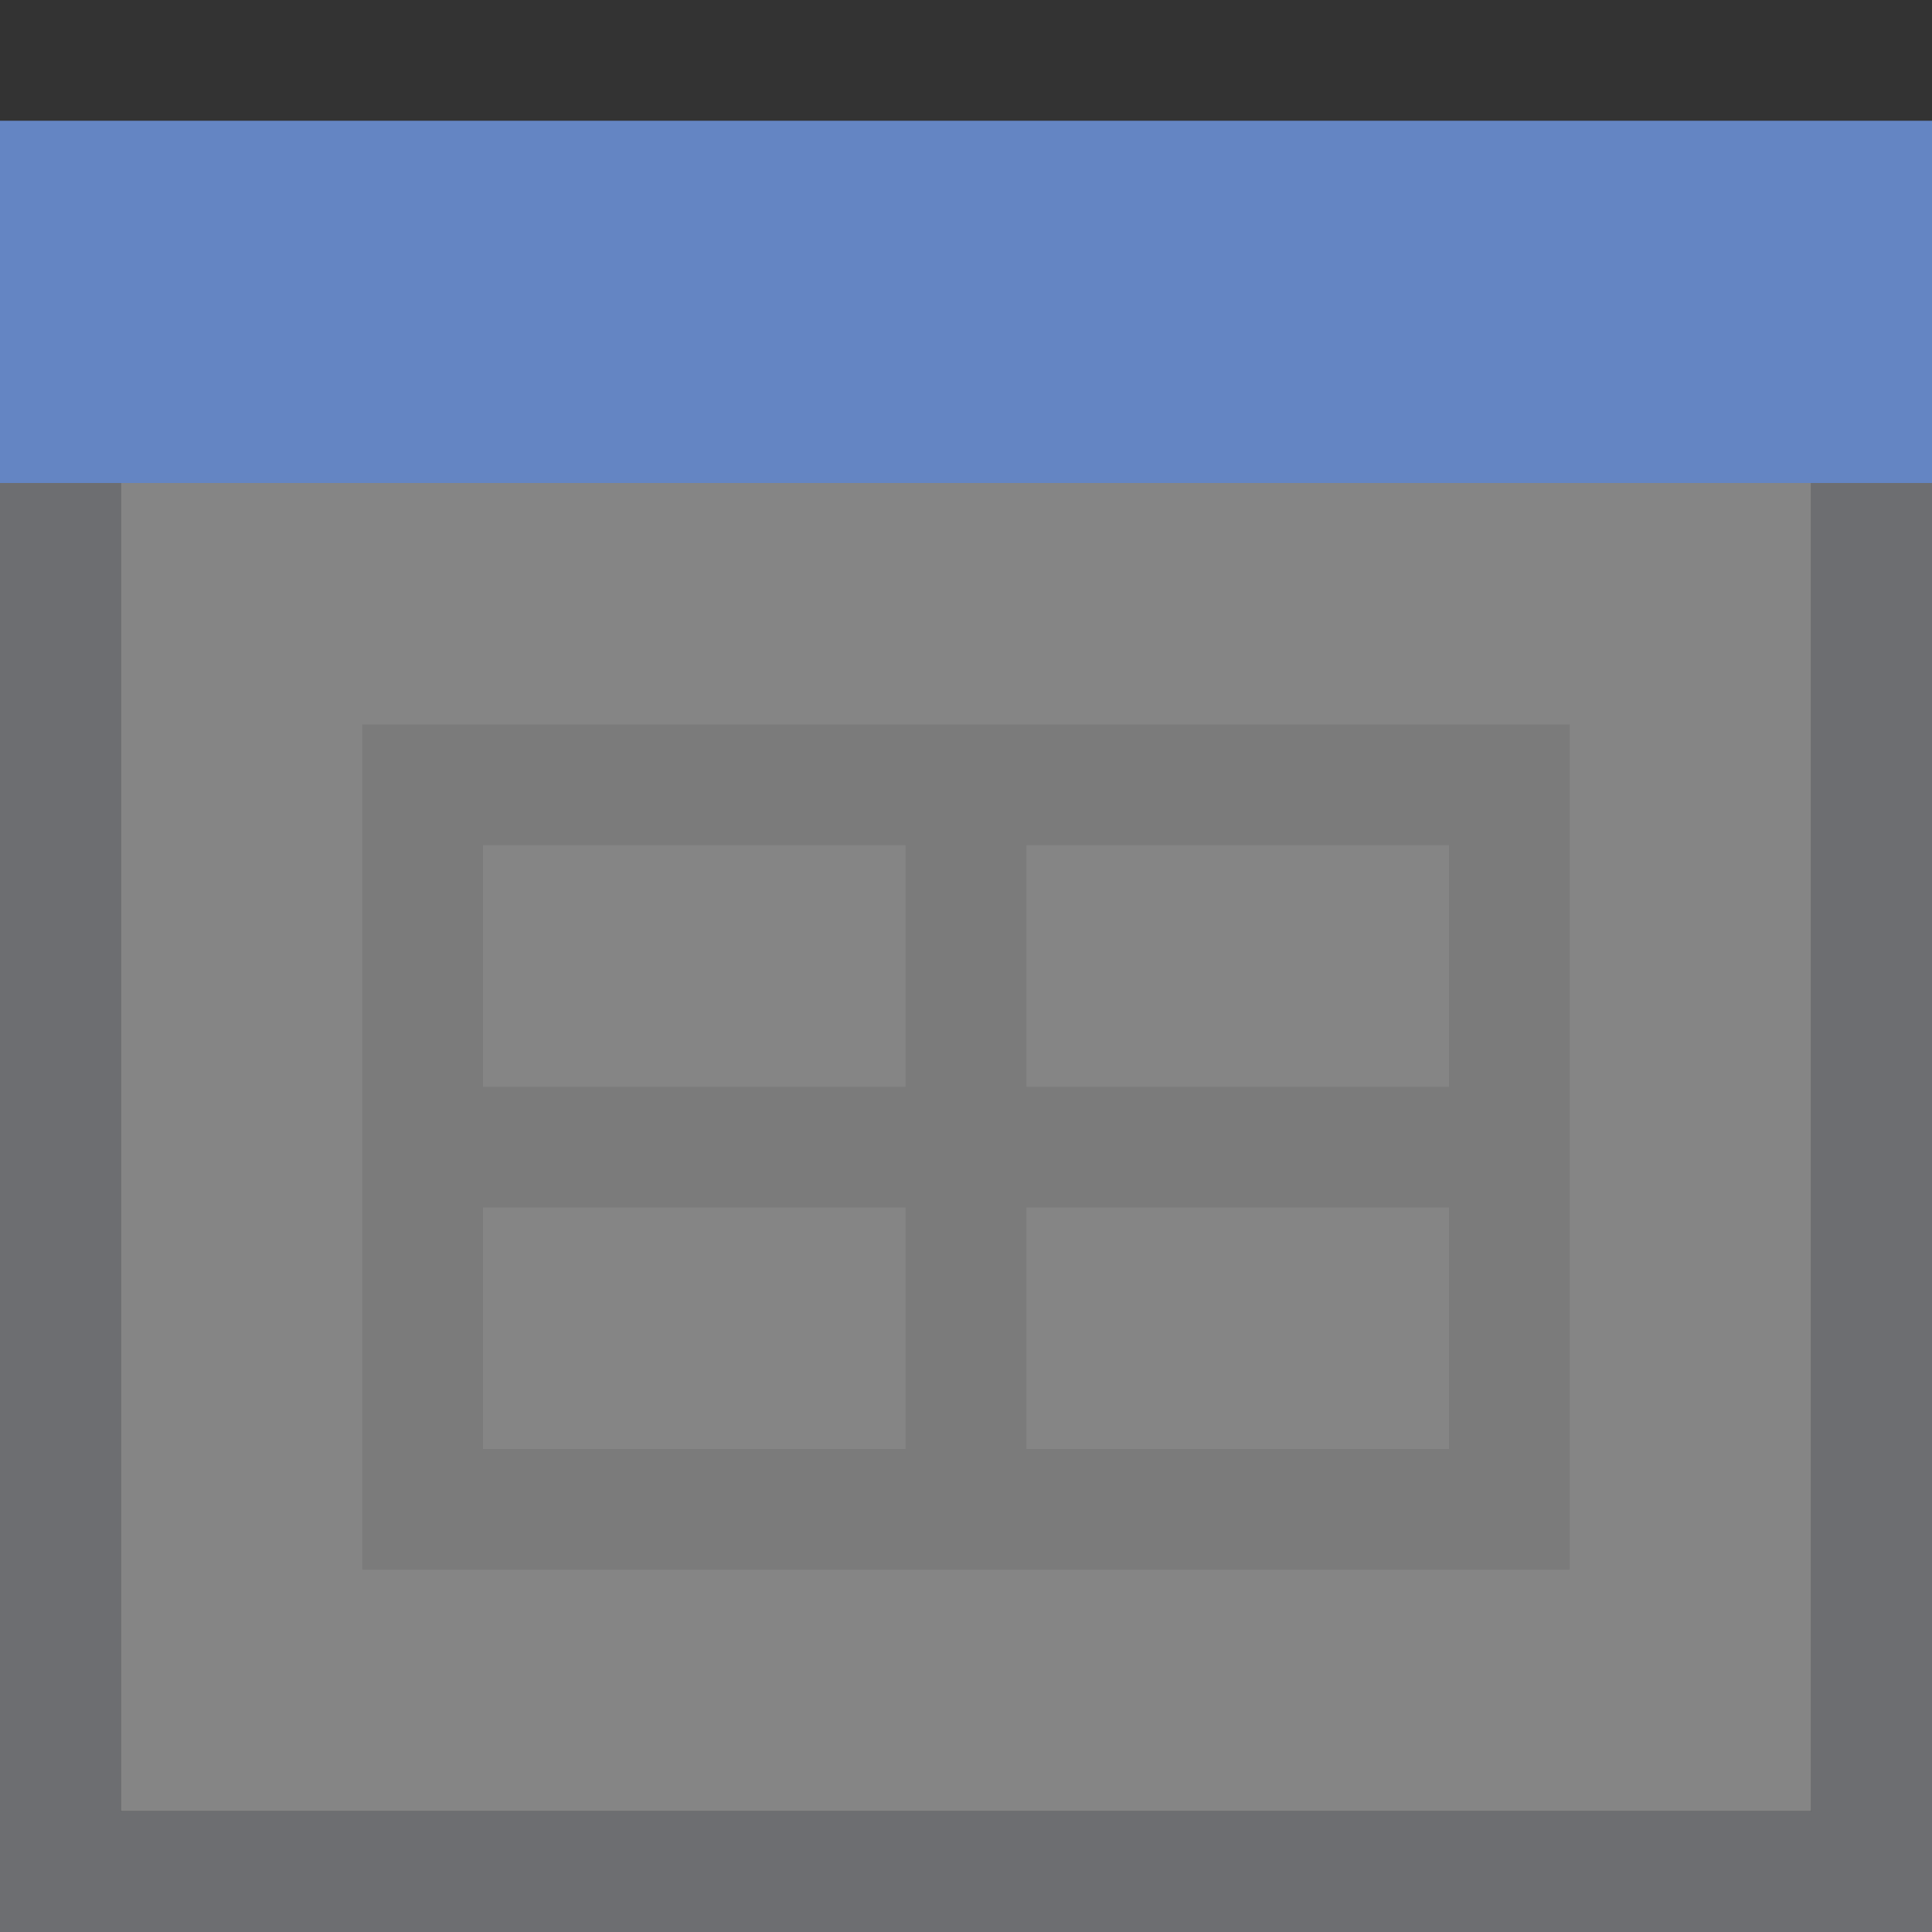 <?xml version="1.0" encoding="UTF-8"?>
<!DOCTYPE svg PUBLIC "-//W3C//DTD SVG 1.1//EN" "http://www.w3.org/Graphics/SVG/1.1/DTD/svg11.dtd">
<svg version="1.1" id="Layer_1" xmlns="http://www.w3.org/2000/svg" xmlns:xlink="http://www.w3.org/1999/xlink" x="0px" y="0px" width="16px" height="16px" viewBox="0 0 16 16" enable-background="new 0 0 16 16" xml:space="preserve">
  <rect x="0" y="0" width="16" height="16" fill="#333333" stroke="none"/>
  <g id="icon">
    <path d="M15,15H1V4h14V15z" fill="#FFFFFF" opacity="0.4"/>
    <path d="M16,16H0V3h16V16zM1,15h14V4H1V15z" fill="#6D6E71"/>
    <path d="M16,4H0V1h16V4z" fill="#6485C3"/>
    <path d="M13,13H3V6h10V13zM8.5,12h3.5v-2H8.5V12zM4,12h3.5v-2H4V12zM8.5,9h3.5V7H8.5V9zM4,9h3.5V7H4V9z" fill="#7B7B7B"/>
  </g>
</svg>
